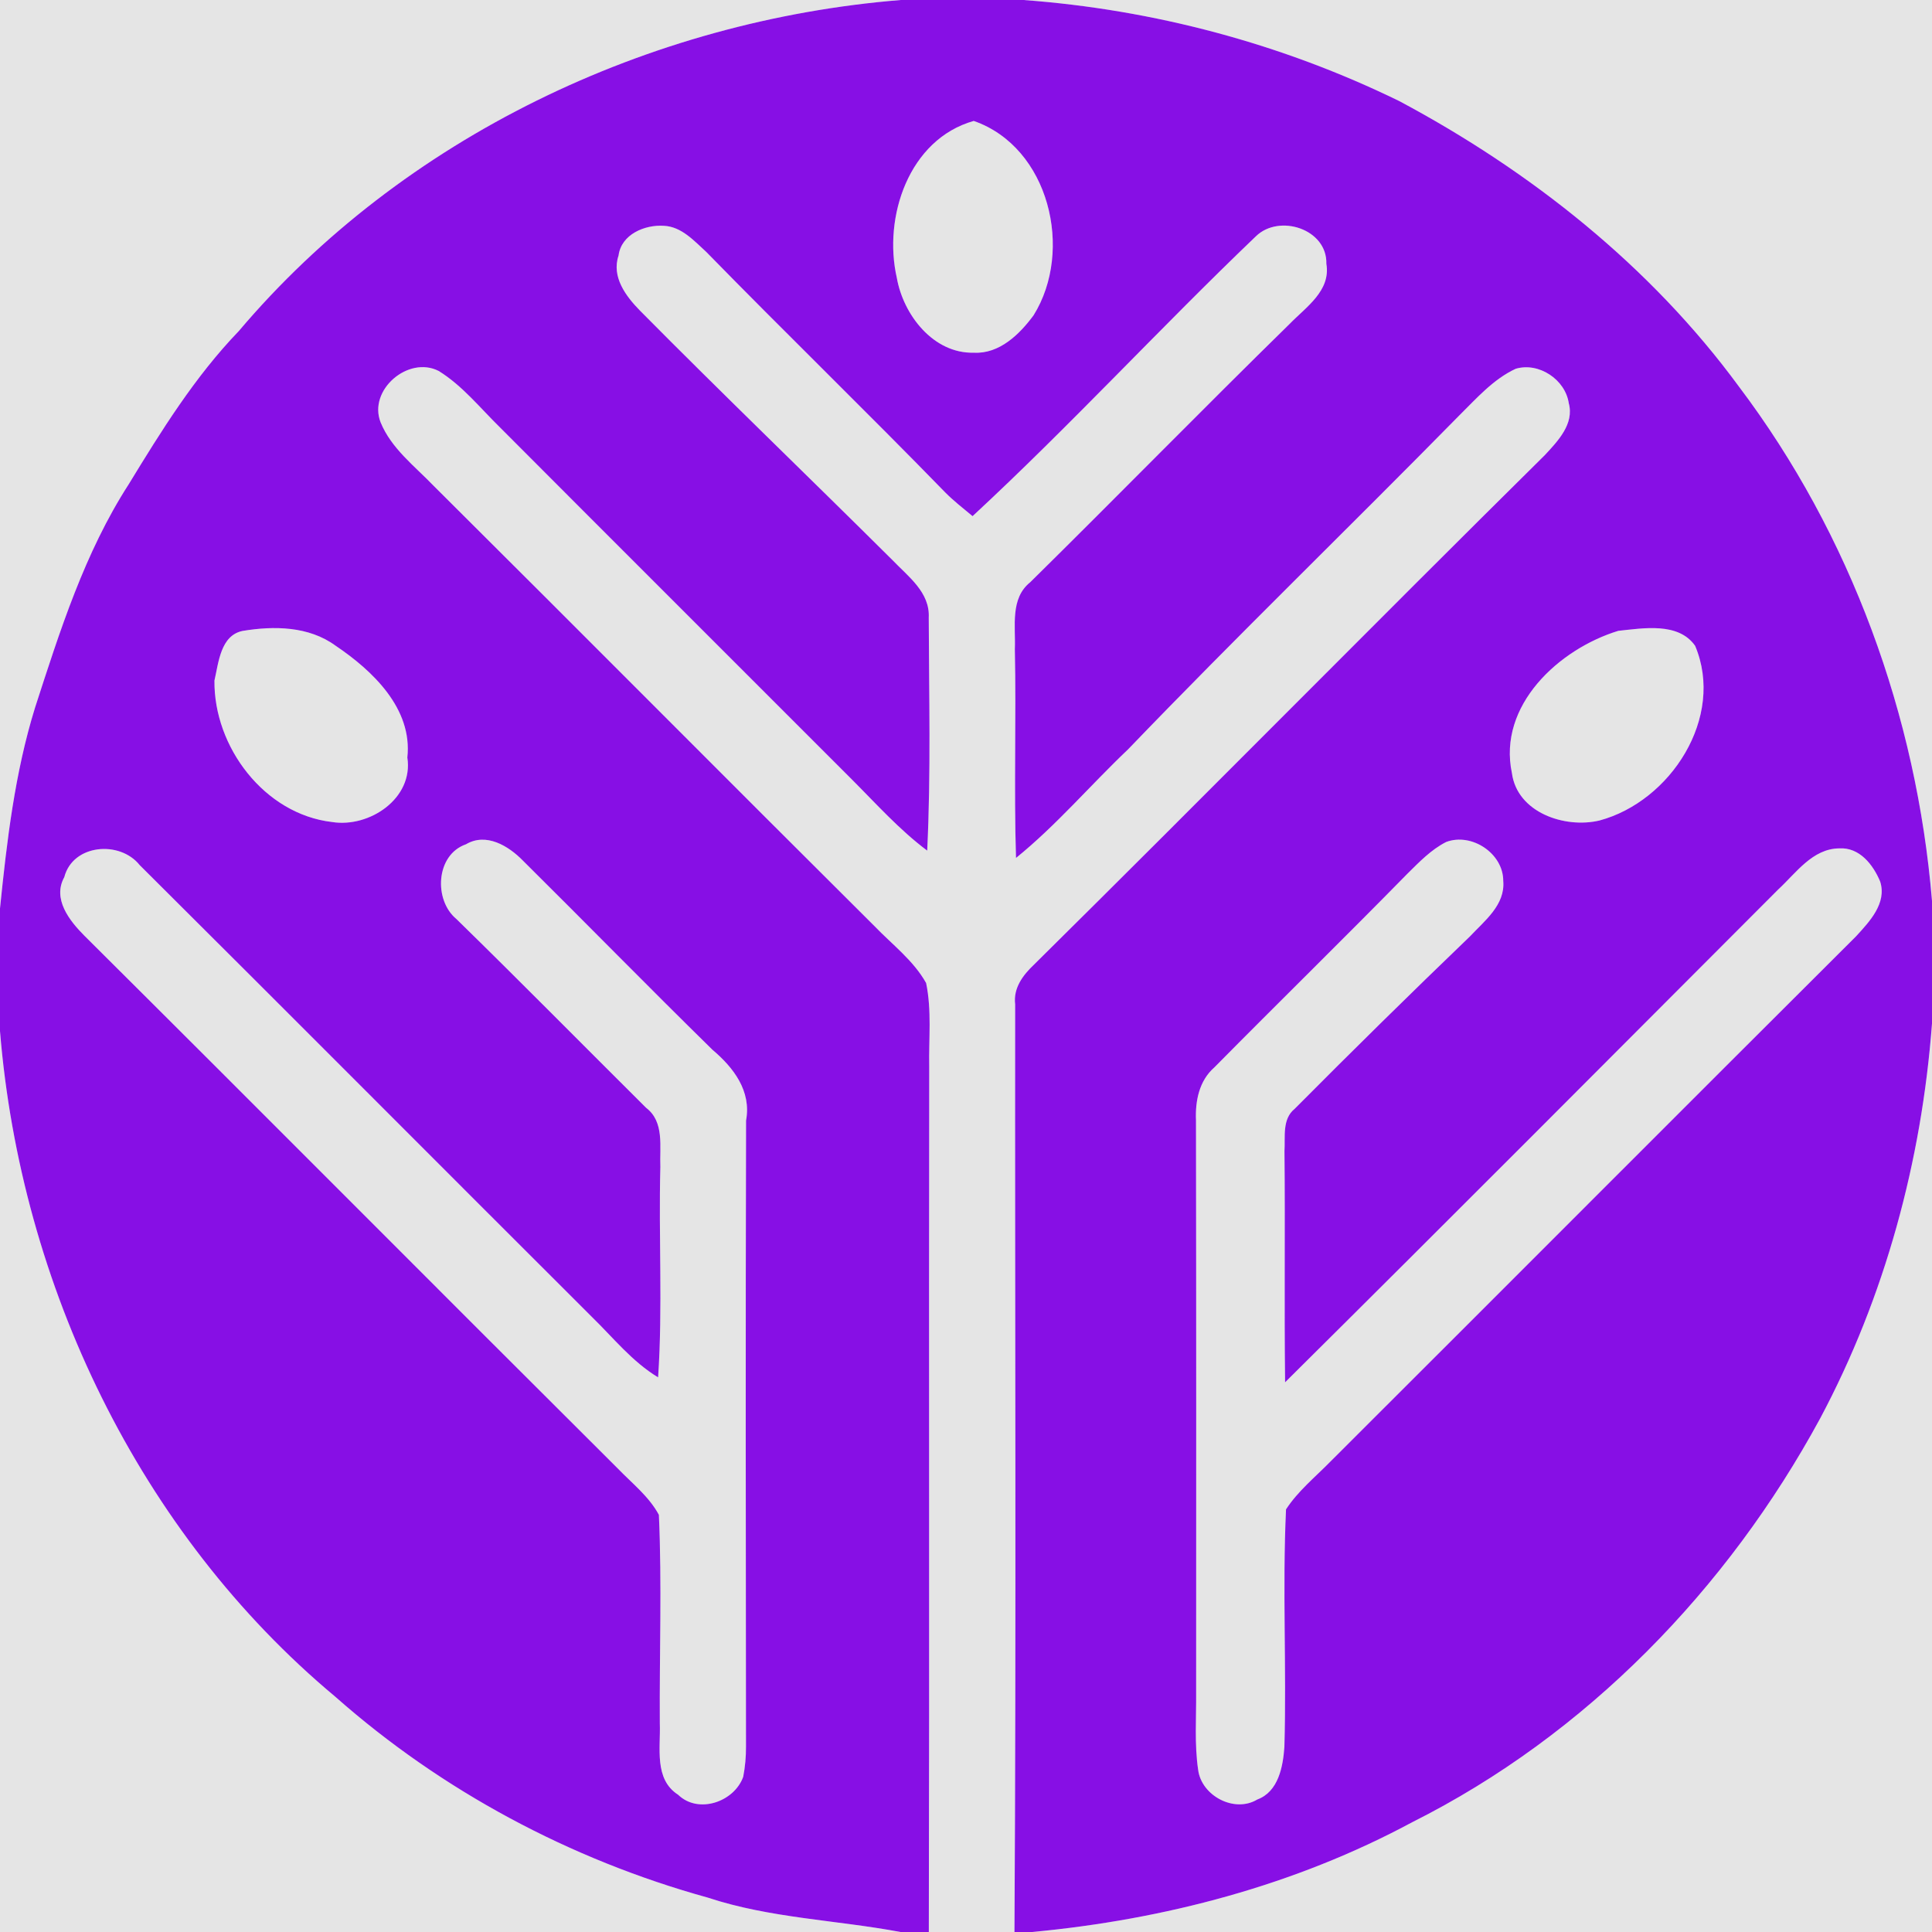 <?xml version="1.0" encoding="UTF-8" ?>
<!DOCTYPE svg PUBLIC "-//W3C//DTD SVG 1.1//EN" "http://www.w3.org/Graphics/SVG/1.1/DTD/svg11.dtd">
<svg width="250pt" height="250pt" viewBox="0 0 250 250" version="1.1" xmlns="http://www.w3.org/2000/svg">
<g id="#e5e5e5ff">
<path fill="#e5e5e5" opacity="1.00" d=" M 0.00 0.00 L 116.57 0.00 C 83.98 2.64 52.13 17.76 30.89 42.85 C 25.22 48.74 20.89 55.72 16.65 62.67 C 10.95 71.51 7.75 81.64 4.53 91.58 C 1.92 100.01 0.89 108.80 0.00 117.55 L 0.00 0.00 Z" />
<path fill="#e5e5e5" opacity="1.00" d=" M 132.44 0.00 L 250.00 0.00 L 250.00 116.57 C 248.01 92.64 239.50 69.20 225.00 50.00 C 213.56 34.41 198.04 22.13 181.05 13.07 C 165.87 5.66 149.29 1.24 132.44 0.00 Z" />
<path fill="#e5e5e5" opacity="1.00" d=" M 116.05 35.96 C 114.25 28.10 117.60 18.03 126.00 15.65 C 135.78 19.05 138.96 32.42 133.75 40.79 C 131.93 43.27 129.31 45.82 126.01 45.64 C 120.77 45.77 116.89 40.74 116.05 35.96 Z" />
<path fill="#e5e5e5" opacity="1.00" d=" M 80.04 33.07 C 80.39 30.32 83.44 29.05 85.92 29.22 C 88.19 29.33 89.82 31.17 91.39 32.60 C 101.61 43.06 112.11 53.24 122.31 63.72 C 123.41 64.83 124.65 65.79 125.85 66.79 C 138.45 55.12 150.11 42.44 162.52 30.57 C 165.54 27.64 171.75 29.64 171.63 34.13 C 172.23 37.62 169.00 39.73 166.89 41.90 C 155.61 52.95 144.57 64.24 133.32 75.33 C 130.68 77.44 131.44 81.03 131.32 83.99 C 131.51 93.00 131.19 102.01 131.47 111.02 C 136.71 106.78 141.09 101.60 145.97 96.97 C 160.02 82.35 174.59 68.25 188.80 53.79 C 191.05 51.57 193.21 49.08 196.13 47.72 C 199.12 46.83 202.55 49.11 203.00 52.18 C 203.73 54.86 201.56 57.10 199.90 58.89 C 177.77 80.77 155.93 102.94 133.80 124.82 C 132.36 126.18 131.10 127.86 131.36 129.96 C 131.32 169.97 131.51 209.99 131.27 250.00 L 120.19 250.00 C 120.28 212.67 120.18 175.33 120.24 138.00 C 120.17 134.40 120.58 130.75 119.84 127.20 C 118.20 124.28 115.45 122.22 113.16 119.84 C 94.11 100.89 75.18 81.82 56.13 62.88 C 53.66 60.31 50.63 58.03 49.25 54.65 C 47.61 50.46 52.84 46.00 56.76 48.00 C 59.85 49.91 62.13 52.80 64.70 55.31 C 79.84 70.50 95.03 85.64 110.19 100.82 C 113.36 103.99 116.37 107.37 119.98 110.07 C 120.47 100.03 120.21 89.96 120.18 79.92 C 120.35 76.65 117.53 74.61 115.51 72.50 C 104.64 61.69 93.58 51.07 82.80 40.18 C 80.98 38.32 79.11 35.83 80.04 33.07 Z" />
<path fill="#e5e5e5" opacity="1.00" d=" M 31.40 81.64 C 35.45 80.97 39.96 81.02 43.42 83.55 C 48.21 86.78 53.40 91.69 52.71 98.02 C 53.53 103.31 47.80 107.14 42.98 106.37 C 34.21 105.36 27.65 96.64 27.75 88.06 C 28.29 85.73 28.54 82.22 31.40 81.64 Z" />
<path fill="#e5e5e5" opacity="1.00" d=" M 209.41 81.63 C 212.65 81.29 217.19 80.48 219.35 83.57 C 223.24 92.82 216.17 103.70 206.98 106.17 C 202.51 107.24 196.32 105.16 195.64 100.03 C 193.79 91.27 201.74 83.97 209.41 81.63 Z" />
<path fill="#e5e5e5" opacity="1.00" d=" M 60.30 109.25 C 62.91 107.70 65.80 109.46 67.65 111.35 C 75.85 119.48 83.93 127.74 92.18 135.83 C 94.92 138.15 97.25 141.17 96.54 145.00 C 96.47 172.00 96.50 199.01 96.53 226.01 C 96.54 227.32 96.42 228.63 96.17 229.92 C 95.01 233.16 90.37 234.78 87.75 232.24 C 84.60 230.22 85.50 226.15 85.38 223.00 C 85.32 214.01 85.66 205.00 85.26 196.02 C 83.98 193.64 81.80 191.95 79.96 190.04 C 56.91 167.09 33.98 144.01 10.92 121.08 C 8.98 119.13 6.76 116.32 8.32 113.50 C 9.43 109.22 15.51 108.72 18.08 111.95 C 37.63 131.40 57.07 150.94 76.59 170.41 C 79.36 173.11 81.81 176.21 85.16 178.23 C 85.77 169.17 85.21 160.07 85.45 151.00 C 85.34 148.37 86.00 145.18 83.61 143.35 C 75.42 135.21 67.32 126.99 59.06 118.92 C 56.10 116.48 56.37 110.61 60.30 109.25 Z" />
<path fill="#e5e5e5" opacity="1.00" d=" M 182.09 113.09 C 183.64 111.56 185.17 109.95 187.14 108.95 C 190.44 107.72 194.53 110.43 194.52 114.00 C 194.79 117.10 192.09 119.16 190.19 121.19 C 182.55 128.53 175.00 135.96 167.53 143.48 C 165.88 144.81 166.33 147.11 166.21 148.97 C 166.31 158.93 166.17 168.90 166.29 178.87 C 187.64 157.69 208.86 136.38 230.10 115.10 C 232.41 112.97 234.54 109.81 238.00 109.78 C 240.62 109.62 242.39 111.90 243.29 114.07 C 244.19 116.88 241.90 119.27 240.17 121.16 C 217.46 143.79 194.83 166.50 172.14 189.14 C 170.18 191.14 167.95 192.94 166.41 195.31 C 165.93 205.54 166.49 215.81 166.20 226.05 C 166.02 228.60 165.43 231.84 162.70 232.85 C 159.72 234.65 155.46 232.36 155.04 229.01 C 154.55 225.69 154.81 222.33 154.78 219.00 C 154.79 194.32 154.80 169.65 154.76 144.97 C 154.65 142.47 155.17 139.84 157.14 138.12 C 165.42 129.74 173.84 121.50 182.09 113.09 Z" />
<path fill="#e5e5e5" opacity="1.00" d=" M 235.52 183.56 C 243.92 167.80 248.66 150.23 250.00 132.45 L 250.00 250.00 L 133.56 250.00 C 150.64 248.40 167.57 243.96 182.73 235.80 C 205.27 224.50 223.55 205.62 235.52 183.56 Z" />
<path fill="#e5e5e5" opacity="1.00" d=" M 0.00 133.43 C 2.68 166.24 17.97 198.34 43.39 219.56 C 57.18 231.75 73.81 240.63 91.55 245.54 C 99.64 248.22 108.21 248.44 116.53 250.00 L 0.00 250.00 L 0.00 133.43 Z" />
</g>
<g id="#870fe5ff">
<path fill="#870fe5" opacity="1.00" d=" M 116.57 0.00 L 132.44 0.00 C 149.29 1.24 165.87 5.66 181.05 13.07 C 198.04 22.13 213.56 34.41 225.00 50.00 C 239.50 69.20 248.01 92.64 250.00 116.57 L 250.00 132.45 C 248.66 150.23 243.92 167.80 235.52 183.56 C 223.55 205.62 205.27 224.50 182.73 235.80 C 167.57 243.96 150.64 248.40 133.56 250.00 L 131.27 250.00 C 131.51 209.99 131.32 169.97 131.36 129.96 C 131.10 127.86 132.36 126.18 133.80 124.82 C 155.93 102.94 177.77 80.77 199.90 58.89 C 201.56 57.10 203.73 54.86 203.00 52.18 C 202.55 49.11 199.12 46.83 196.13 47.72 C 193.21 49.08 191.05 51.57 188.80 53.79 C 174.59 68.25 160.02 82.35 145.97 96.97 C 141.09 101.60 136.71 106.78 131.47 111.02 C 131.19 102.01 131.51 93.00 131.32 83.99 C 131.44 81.03 130.68 77.44 133.32 75.33 C 144.57 64.24 155.61 52.95 166.89 41.90 C 169.00 39.73 172.23 37.62 171.63 34.13 C 171.75 29.64 165.54 27.64 162.52 30.57 C 150.11 42.44 138.45 55.12 125.85 66.79 C 124.65 65.79 123.41 64.83 122.31 63.72 C 112.11 53.24 101.61 43.06 91.39 32.60 C 89.82 31.17 88.19 29.33 85.92 29.22 C 83.44 29.05 80.39 30.32 80.04 33.07 C 79.11 35.83 80.98 38.32 82.80 40.18 C 93.58 51.07 104.64 61.69 115.51 72.50 C 117.53 74.61 120.35 76.65 120.18 79.92 C 120.21 89.96 120.47 100.03 119.98 110.07 C 116.37 107.37 113.36 103.99 110.19 100.82 C 95.03 85.64 79.84 70.50 64.70 55.31 C 62.13 52.80 59.85 49.91 56.76 48.00 C 52.84 46.00 47.61 50.46 49.25 54.65 C 50.63 58.03 53.66 60.31 56.13 62.88 C 75.18 81.82 94.11 100.89 113.16 119.84 C 115.45 122.22 118.20 124.28 119.84 127.20 C 120.58 130.75 120.17 134.40 120.24 138.00 C 120.18 175.33 120.28 212.67 120.19 250.00 L 116.53 250.00 C 108.21 248.44 99.64 248.22 91.55 245.54 C 73.81 240.63 57.18 231.75 43.39 219.56 C 17.97 198.34 2.68 166.24 0.00 133.43 L 0.00 117.55 C 0.89 108.80 1.92 100.01 4.53 91.58 C 7.75 81.64 10.95 71.51 16.65 62.67 C 20.89 55.72 25.22 48.74 30.89 42.85 C 52.13 17.76 83.98 2.64 116.57 0.00 M 116.05 35.96 C 116.89 40.74 120.77 45.77 126.01 45.64 C 129.31 45.82 131.93 43.27 133.75 40.79 C 138.96 32.42 135.78 19.05 126.00 15.65 C 117.60 18.03 114.25 28.10 116.05 35.96 M 31.40 81.64 C 28.54 82.22 28.29 85.73 27.75 88.06 C 27.65 96.64 34.21 105.36 42.98 106.37 C 47.80 107.14 53.53 103.31 52.71 98.02 C 53.40 91.69 48.21 86.78 43.42 83.55 C 39.96 81.02 35.45 80.97 31.40 81.64 M 209.41 81.63 C 201.74 83.97 193.79 91.27 195.64 100.03 C 196.32 105.16 202.51 107.24 206.98 106.17 C 216.17 103.70 223.24 92.82 219.35 83.57 C 217.19 80.48 212.65 81.29 209.41 81.63 M 60.30 109.25 C 56.37 110.61 56.10 116.48 59.06 118.92 C 67.32 126.99 75.42 135.21 83.61 143.35 C 86.00 145.18 85.34 148.37 85.45 151.00 C 85.21 160.07 85.77 169.17 85.16 178.23 C 81.81 176.21 79.36 173.11 76.59 170.41 C 57.07 150.94 37.63 131.40 18.08 111.95 C 15.51 108.72 9.43 109.22 8.32 113.50 C 6.76 116.32 8.98 119.13 10.92 121.08 C 33.98 144.01 56.91 167.09 79.96 190.04 C 81.80 191.95 83.98 193.64 85.26 196.02 C 85.66 205.00 85.32 214.01 85.38 223.00 C 85.50 226.15 84.60 230.22 87.75 232.24 C 90.37 234.78 95.01 233.16 96.17 229.92 C 96.42 228.63 96.54 227.32 96.53 226.01 C 96.50 199.01 96.47 172.00 96.54 145.00 C 97.25 141.17 94.92 138.15 92.18 135.83 C 83.93 127.74 75.85 119.48 67.65 111.35 C 65.80 109.46 62.91 107.70 60.30 109.25 M 182.09 113.09 C 173.84 121.50 165.42 129.74 157.14 138.12 C 155.17 139.84 154.65 142.47 154.76 144.97 C 154.80 169.65 154.79 194.32 154.78 219.00 C 154.81 222.33 154.55 225.69 155.04 229.01 C 155.46 232.36 159.72 234.65 162.70 232.85 C 165.43 231.84 166.02 228.60 166.20 226.05 C 166.49 215.81 165.93 205.54 166.41 195.31 C 167.95 192.94 170.18 191.14 172.14 189.14 C 194.83 166.50 217.46 143.79 240.17 121.16 C 241.90 119.27 244.19 116.88 243.29 114.07 C 242.39 111.90 240.62 109.62 238.00 109.78 C 234.54 109.81 232.41 112.97 230.10 115.10 C 208.86 136.38 187.64 157.69 166.29 178.87 C 166.17 168.90 166.31 158.93 166.21 148.97 C 166.33 147.11 165.88 144.81 167.53 143.48 C 175.00 135.96 182.55 128.53 190.19 121.19 C 192.09 119.16 194.79 117.10 194.52 114.00 C 194.53 110.43 190.44 107.72 187.14 108.95 C 185.17 109.95 183.64 111.56 182.09 113.09 Z" />
</g>
</svg>
